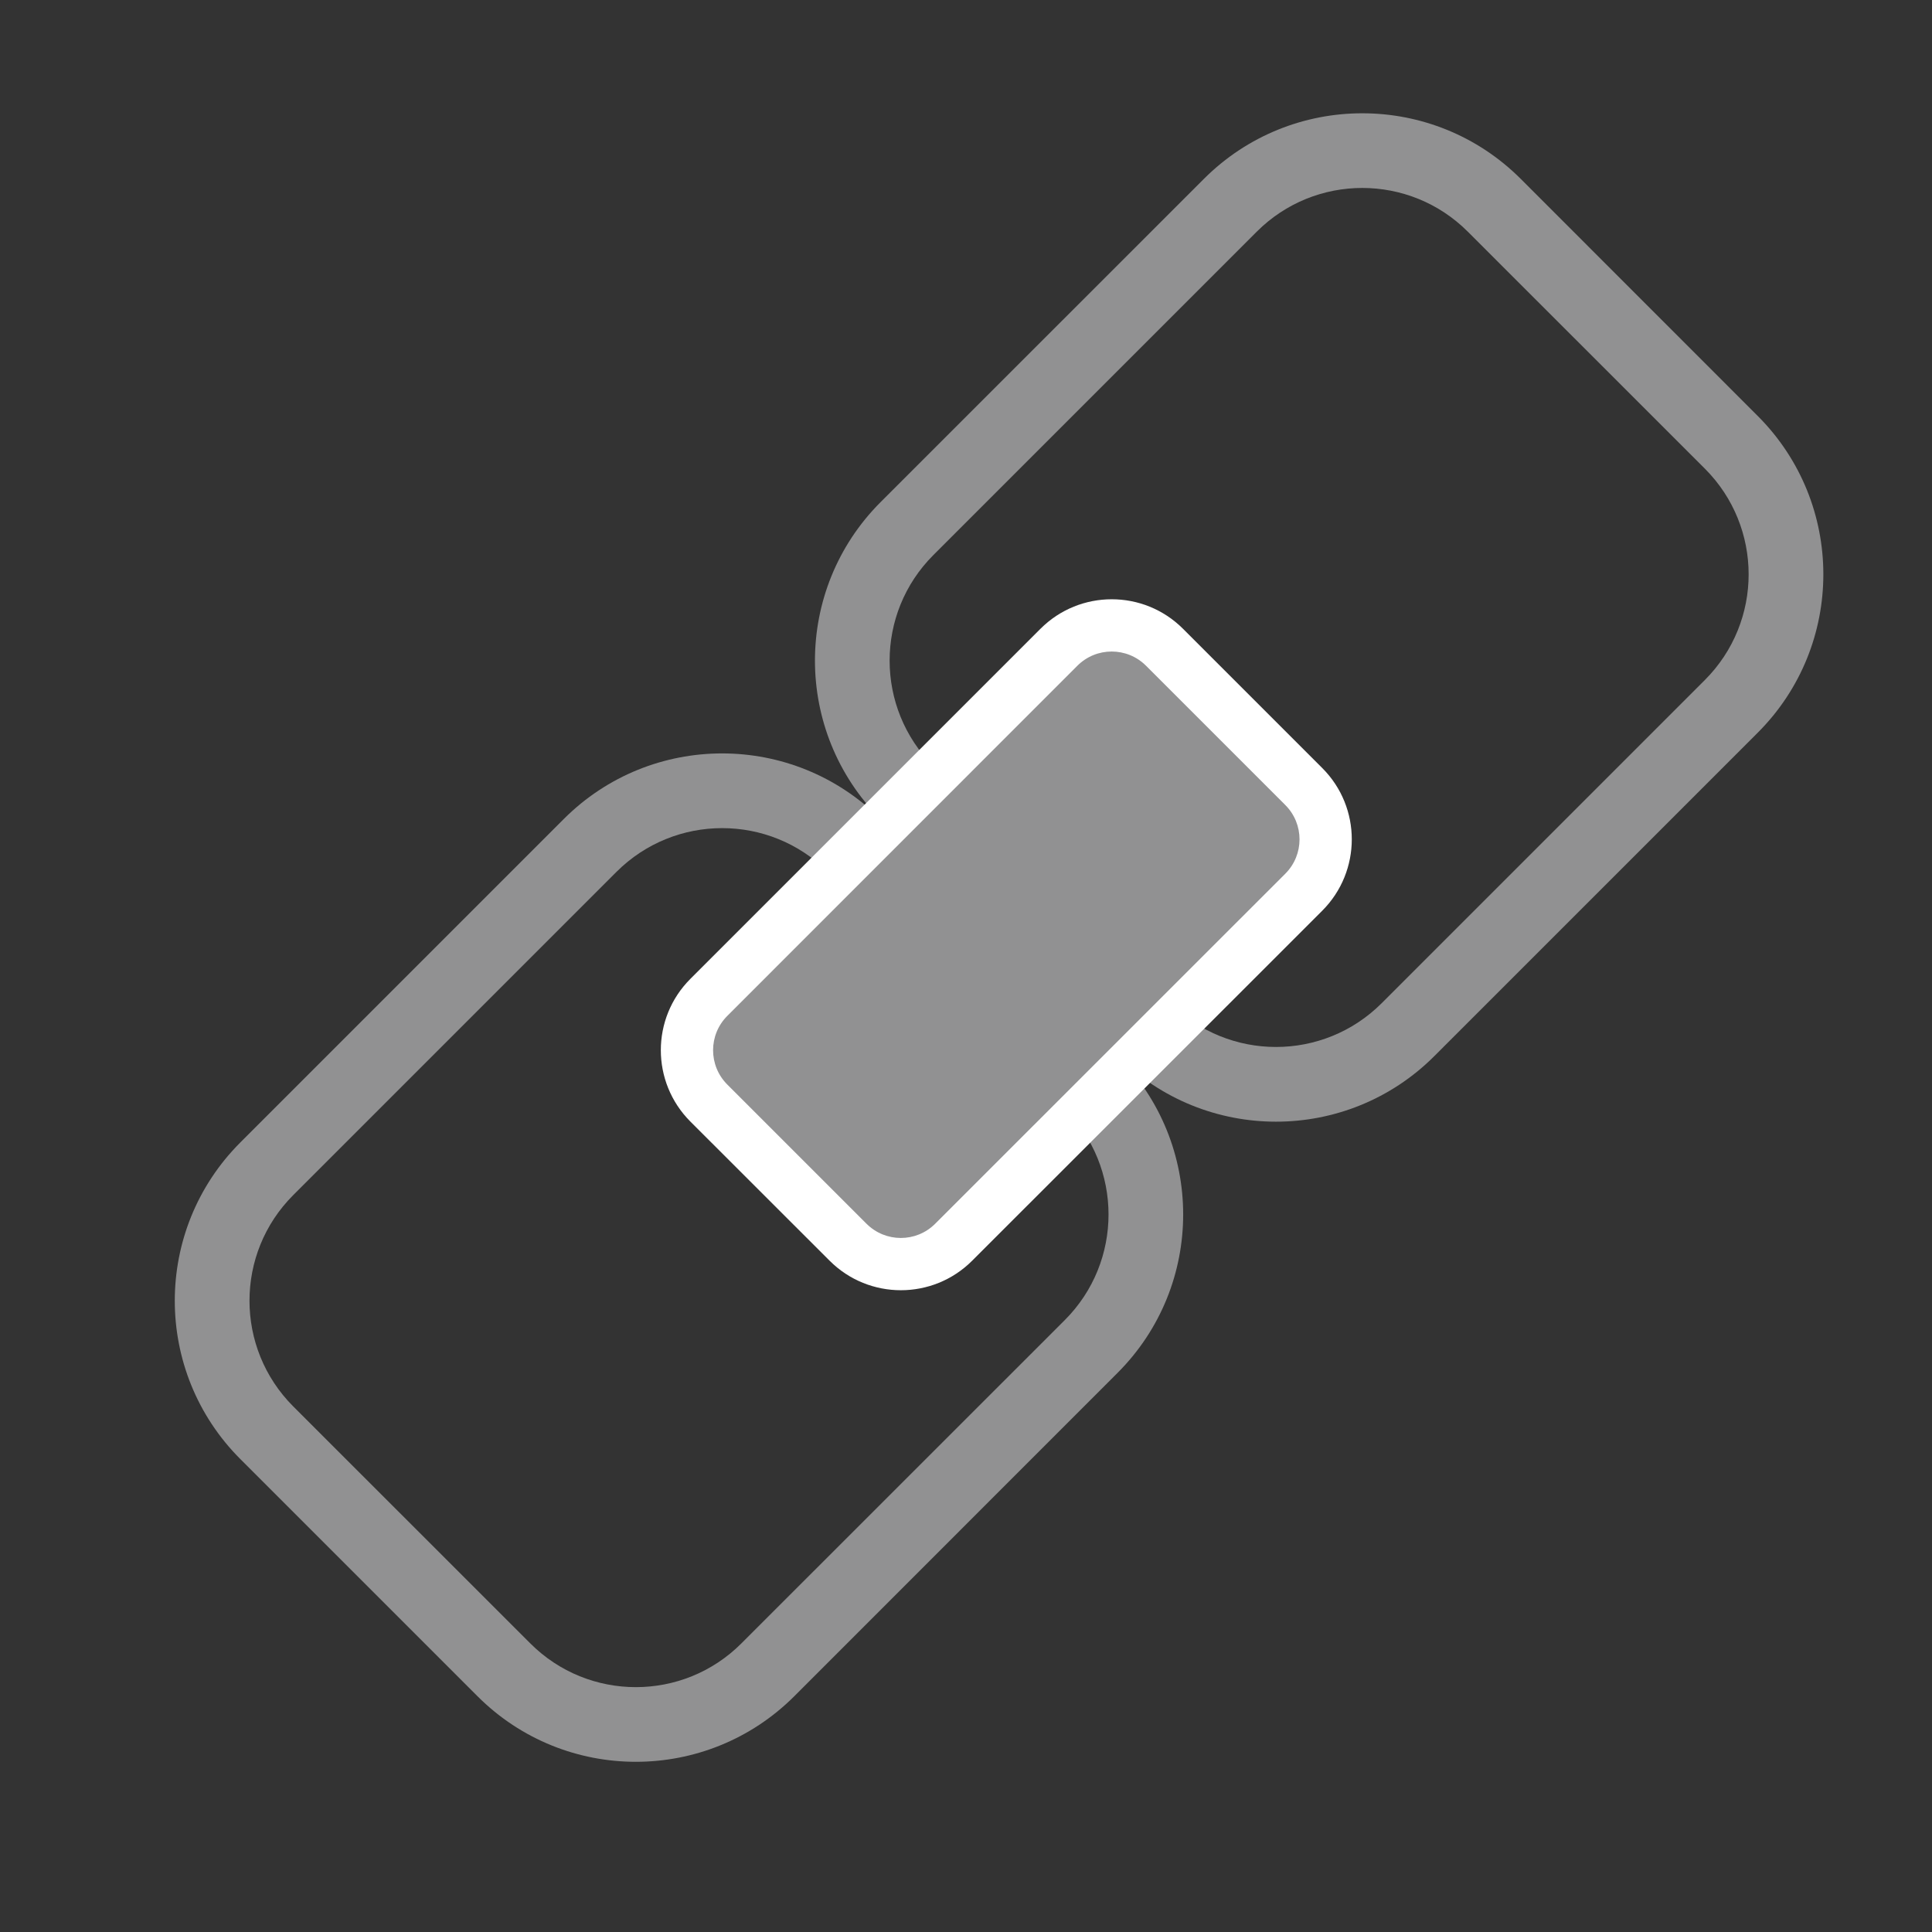 <svg width="22" height="22" viewBox="0 0 22 22" fill="none" xmlns="http://www.w3.org/2000/svg">
<rect x="0" y="0" width="22" height="22" fill="#333333" stroke="none"/>
<path fill-rule="evenodd" clip-rule="evenodd" d="M19.414 5.337L16.715 2.639C16.051 1.974 14.974 1.974 14.31 2.639L10.629 6.32C9.964 6.984 9.964 8.061 10.629 8.725L13.327 11.424C13.992 12.088 15.068 12.088 15.733 11.424L19.414 7.743C20.078 7.078 20.078 6.002 19.414 5.337ZM17.317 2.037C16.32 1.041 14.705 1.041 13.709 2.037L10.027 5.718C9.031 6.715 9.031 8.33 10.027 9.327L12.726 12.025C13.722 13.022 15.338 13.022 16.334 12.025L20.015 8.344C21.012 7.348 21.012 5.732 20.015 4.736L17.317 2.037Z" fill="#919192"/>
<path fill-rule="evenodd" clip-rule="evenodd" d="M12.125 12.627L9.426 9.928C8.762 9.264 7.685 9.264 7.02 9.928L3.339 13.609C2.675 14.273 2.675 15.35 3.339 16.015L6.038 18.713C6.702 19.378 7.779 19.378 8.443 18.713L12.125 15.032C12.789 14.368 12.789 13.291 12.125 12.627ZM10.027 9.327C9.031 8.33 7.415 8.33 6.419 9.327L2.738 13.008C1.741 14.004 1.741 15.62 2.738 16.616L5.437 19.315C6.433 20.311 8.048 20.311 9.045 19.315L12.726 15.633C13.722 14.637 13.722 13.022 12.726 12.025L10.027 9.327Z" fill="#919192"/>
<path d="M12.058 7.371C12.39 7.039 12.929 7.039 13.261 7.371L14.846 8.956C15.178 9.288 15.178 9.827 14.846 10.159L10.86 14.146C10.528 14.478 9.989 14.478 9.657 14.146L8.071 12.56C7.739 12.228 7.739 11.689 8.071 11.357L12.058 7.371Z" fill="#919192"/>
<path fill-rule="evenodd" clip-rule="evenodd" d="M11.848 7.16C12.296 6.712 13.023 6.712 13.471 7.16L15.057 8.746C15.505 9.194 15.505 9.921 15.057 10.37L11.07 14.356C10.622 14.804 9.895 14.804 9.447 14.356L7.861 12.771C7.413 12.322 7.413 11.595 7.861 11.147L11.848 7.16ZM13.05 7.581C12.834 7.365 12.484 7.365 12.268 7.581L8.282 11.568C8.066 11.784 8.066 12.134 8.282 12.35L9.867 13.935C10.083 14.151 10.433 14.151 10.649 13.935L14.636 9.949C14.852 9.733 14.852 9.383 14.636 9.167L13.05 7.581Z" fill="white"/>
</svg>
